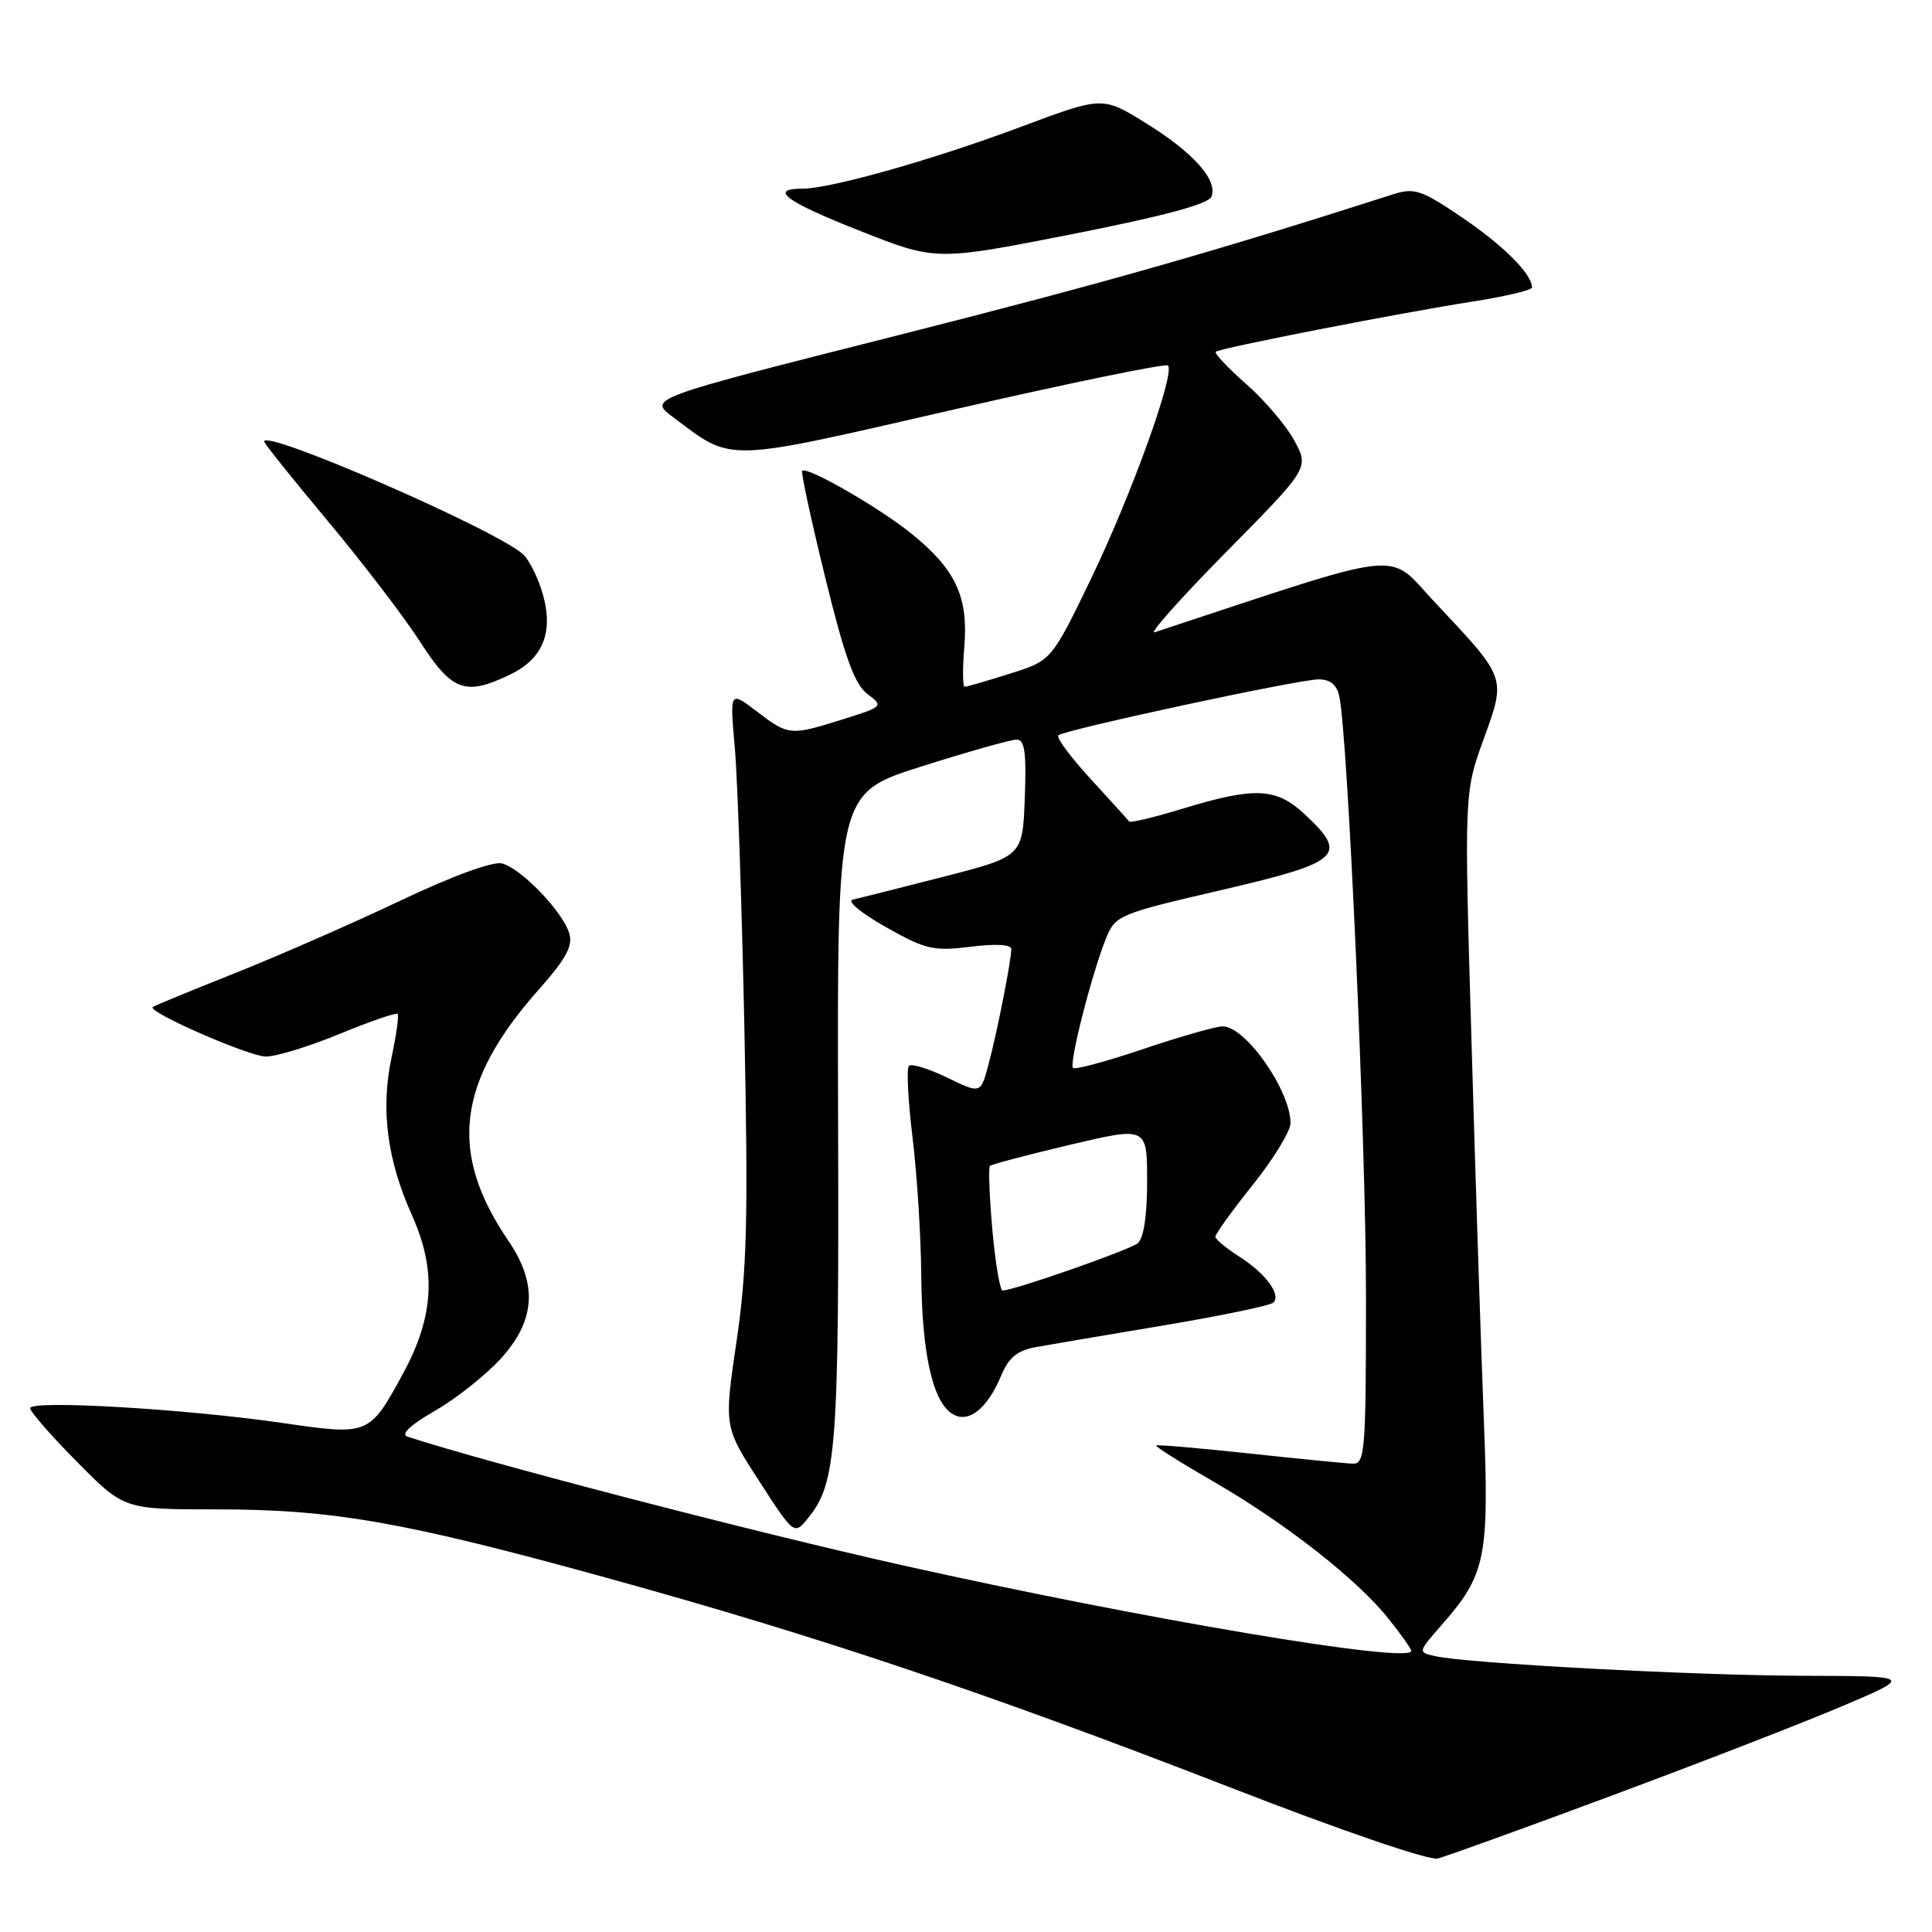 <?xml version="1.0" encoding="UTF-8" standalone="no"?>
<!DOCTYPE svg PUBLIC "-//W3C//DTD SVG 1.1//EN" "http://www.w3.org/Graphics/SVG/1.1/DTD/svg11.dtd" >
<svg xmlns="http://www.w3.org/2000/svg" xmlns:xlink="http://www.w3.org/1999/xlink" version="1.1" viewBox="0 0 256 256">
 <g >
 <path fill="currentColor"
d=" M 213.50 237.95 C 225.05 233.66 238.78 228.33 244.00 226.12 C 253.50 222.09 253.50 222.09 238.98 222.05 C 224.25 222.00 194.42 220.41 190.18 219.45 C 187.86 218.93 187.86 218.93 191.05 215.29 C 196.88 208.65 197.34 206.40 196.61 188.00 C 196.25 178.93 195.52 156.56 194.99 138.29 C 194.01 105.08 194.01 105.08 196.58 97.97 C 199.58 89.66 199.69 89.98 190.08 79.76 C 183.66 72.93 186.95 72.58 153.00 83.78 C 152.18 84.05 156.44 79.26 162.48 73.14 C 173.46 62.01 173.46 62.01 171.52 58.40 C 170.45 56.42 167.58 53.04 165.13 50.89 C 162.69 48.74 160.87 46.81 161.10 46.61 C 161.64 46.12 185.54 41.45 195.25 39.94 C 199.51 39.27 203.00 38.44 203.00 38.09 C 203.00 36.32 199.26 32.57 193.81 28.87 C 188.35 25.16 187.42 24.85 184.62 25.74 C 160.49 33.47 146.32 37.50 118.69 44.50 C 85.87 52.80 85.87 52.80 89.19 55.28 C 97.20 61.28 95.60 61.33 126.36 54.27 C 141.68 50.76 154.46 48.13 154.76 48.43 C 155.75 49.42 149.93 65.55 144.60 76.62 C 139.33 87.53 139.33 87.53 133.83 89.26 C 130.80 90.22 128.10 91.00 127.83 91.00 C 127.56 91.00 127.53 88.60 127.78 85.66 C 128.32 79.07 126.63 75.45 120.77 70.71 C 116.54 67.28 106.92 61.75 106.29 62.38 C 106.11 62.56 107.48 68.91 109.34 76.49 C 111.93 87.06 113.23 90.66 114.92 91.94 C 117.09 93.58 117.06 93.62 111.72 95.30 C 104.72 97.50 104.50 97.49 100.28 94.27 C 96.70 91.53 96.70 91.53 97.36 99.02 C 97.73 103.13 98.30 120.00 98.64 136.50 C 99.15 161.60 98.98 168.34 97.59 177.77 C 95.93 189.04 95.93 189.04 100.58 196.23 C 105.24 203.43 105.24 203.43 107.10 201.12 C 110.85 196.49 111.19 191.97 111.05 147.85 C 110.93 105.09 110.93 105.09 122.13 101.55 C 128.29 99.60 133.95 98.00 134.71 98.00 C 135.78 98.00 136.02 99.69 135.79 105.74 C 135.50 113.48 135.50 113.48 125.00 116.18 C 119.22 117.66 113.83 119.02 113.00 119.20 C 112.16 119.38 114.09 120.99 117.34 122.82 C 122.65 125.82 123.68 126.06 128.59 125.45 C 131.91 125.03 134.00 125.15 134.00 125.75 C 134.00 127.28 132.10 136.92 130.96 141.13 C 129.94 144.94 129.94 144.94 125.49 142.78 C 123.05 141.60 120.77 140.90 120.44 141.23 C 120.10 141.56 120.32 145.81 120.91 150.67 C 121.51 155.53 122.03 163.78 122.07 169.00 C 122.16 179.36 123.58 185.70 126.17 187.33 C 128.29 188.68 130.79 186.73 132.65 182.30 C 133.66 179.88 134.79 178.95 137.24 178.50 C 139.03 178.18 146.69 176.88 154.27 175.61 C 161.84 174.34 168.34 172.99 168.73 172.60 C 169.79 171.55 167.71 168.74 164.20 166.50 C 162.48 165.40 161.06 164.22 161.04 163.88 C 161.02 163.54 163.25 160.44 166.00 157.00 C 168.75 153.56 171.00 149.88 171.00 148.82 C 171.00 144.50 165.05 136.00 162.01 136.00 C 161.11 136.00 156.39 137.35 151.52 138.99 C 146.64 140.64 142.44 141.77 142.18 141.51 C 141.62 140.96 144.66 129.02 146.55 124.35 C 147.78 121.28 148.20 121.10 161.91 117.92 C 177.71 114.24 178.71 113.33 172.89 107.90 C 169.13 104.38 166.30 104.24 156.85 107.11 C 153.03 108.28 149.77 109.06 149.63 108.86 C 149.48 108.66 147.19 106.13 144.53 103.23 C 141.87 100.34 139.94 97.73 140.23 97.44 C 140.96 96.71 171.97 90.04 174.73 90.02 C 176.24 90.01 177.12 90.73 177.46 92.25 C 178.60 97.48 181.00 151.25 181.00 171.75 C 181.00 192.30 180.87 194.00 179.25 193.94 C 178.29 193.91 172.10 193.30 165.50 192.59 C 158.90 191.88 153.36 191.40 153.20 191.53 C 153.03 191.66 156.47 193.83 160.83 196.34 C 170.28 201.79 179.89 209.32 184.01 214.52 C 185.66 216.58 187.00 218.49 187.00 218.75 C 187.00 220.52 151.35 214.51 119.50 207.39 C 99.85 202.99 64.61 193.83 54.01 190.37 C 53.05 190.05 54.34 188.83 57.68 186.91 C 60.51 185.27 64.44 182.15 66.41 179.97 C 70.97 174.92 71.26 170.12 67.35 164.39 C 59.39 152.70 60.53 143.35 71.41 131.10 C 75.01 127.05 75.93 125.34 75.43 123.67 C 74.56 120.78 69.04 115.05 66.51 114.41 C 65.29 114.11 59.93 116.07 52.99 119.37 C 46.67 122.37 36.78 126.70 31.00 129.00 C 25.22 131.30 20.38 133.30 20.23 133.44 C 19.55 134.11 33.03 140.00 35.24 140.00 C 36.60 140.00 41.01 138.65 45.02 136.99 C 49.03 135.34 52.48 134.15 52.68 134.35 C 52.88 134.54 52.53 137.10 51.90 140.02 C 50.42 146.95 51.27 153.63 54.59 161.03 C 57.86 168.32 57.51 174.45 53.40 182.01 C 48.94 190.20 48.89 190.22 37.42 188.55 C 24.66 186.69 4.00 185.48 4.00 186.59 C 4.00 187.06 6.80 190.27 10.22 193.72 C 16.44 200.00 16.44 200.00 28.59 200.00 C 44.15 200.00 53.43 201.63 80.50 209.10 C 108.44 216.81 130.88 224.36 163.00 236.84 C 177.63 242.53 189.35 246.55 190.50 246.26 C 191.60 245.99 201.95 242.25 213.50 237.95 Z  M 67.46 89.45 C 71.86 87.37 73.33 83.95 71.99 78.96 C 71.42 76.83 70.24 74.38 69.37 73.51 C 66.33 70.47 35.00 56.78 35.00 58.50 C 35.00 58.75 38.79 63.48 43.41 69.01 C 48.04 74.55 53.56 81.76 55.66 85.03 C 59.88 91.58 61.62 92.23 67.46 89.45 Z  M 160.53 26.05 C 161.38 23.85 158.13 20.21 151.79 16.29 C 146.09 12.76 146.09 12.76 135.29 16.80 C 123.71 21.14 110.07 25.00 106.31 25.00 C 101.78 25.00 104.15 26.73 114.02 30.62 C 124.03 34.57 124.03 34.57 142.00 31.04 C 154.25 28.62 160.15 27.04 160.53 26.05 Z  M 131.49 162.94 C 131.10 158.51 130.96 154.71 131.17 154.49 C 131.39 154.28 136.16 153.02 141.78 151.69 C 152.00 149.28 152.00 149.28 152.00 156.52 C 152.00 161.11 151.54 164.12 150.75 164.74 C 149.60 165.66 134.31 171.00 132.85 171.00 C 132.50 171.00 131.89 167.37 131.49 162.94 Z "/>
</g>
</svg>